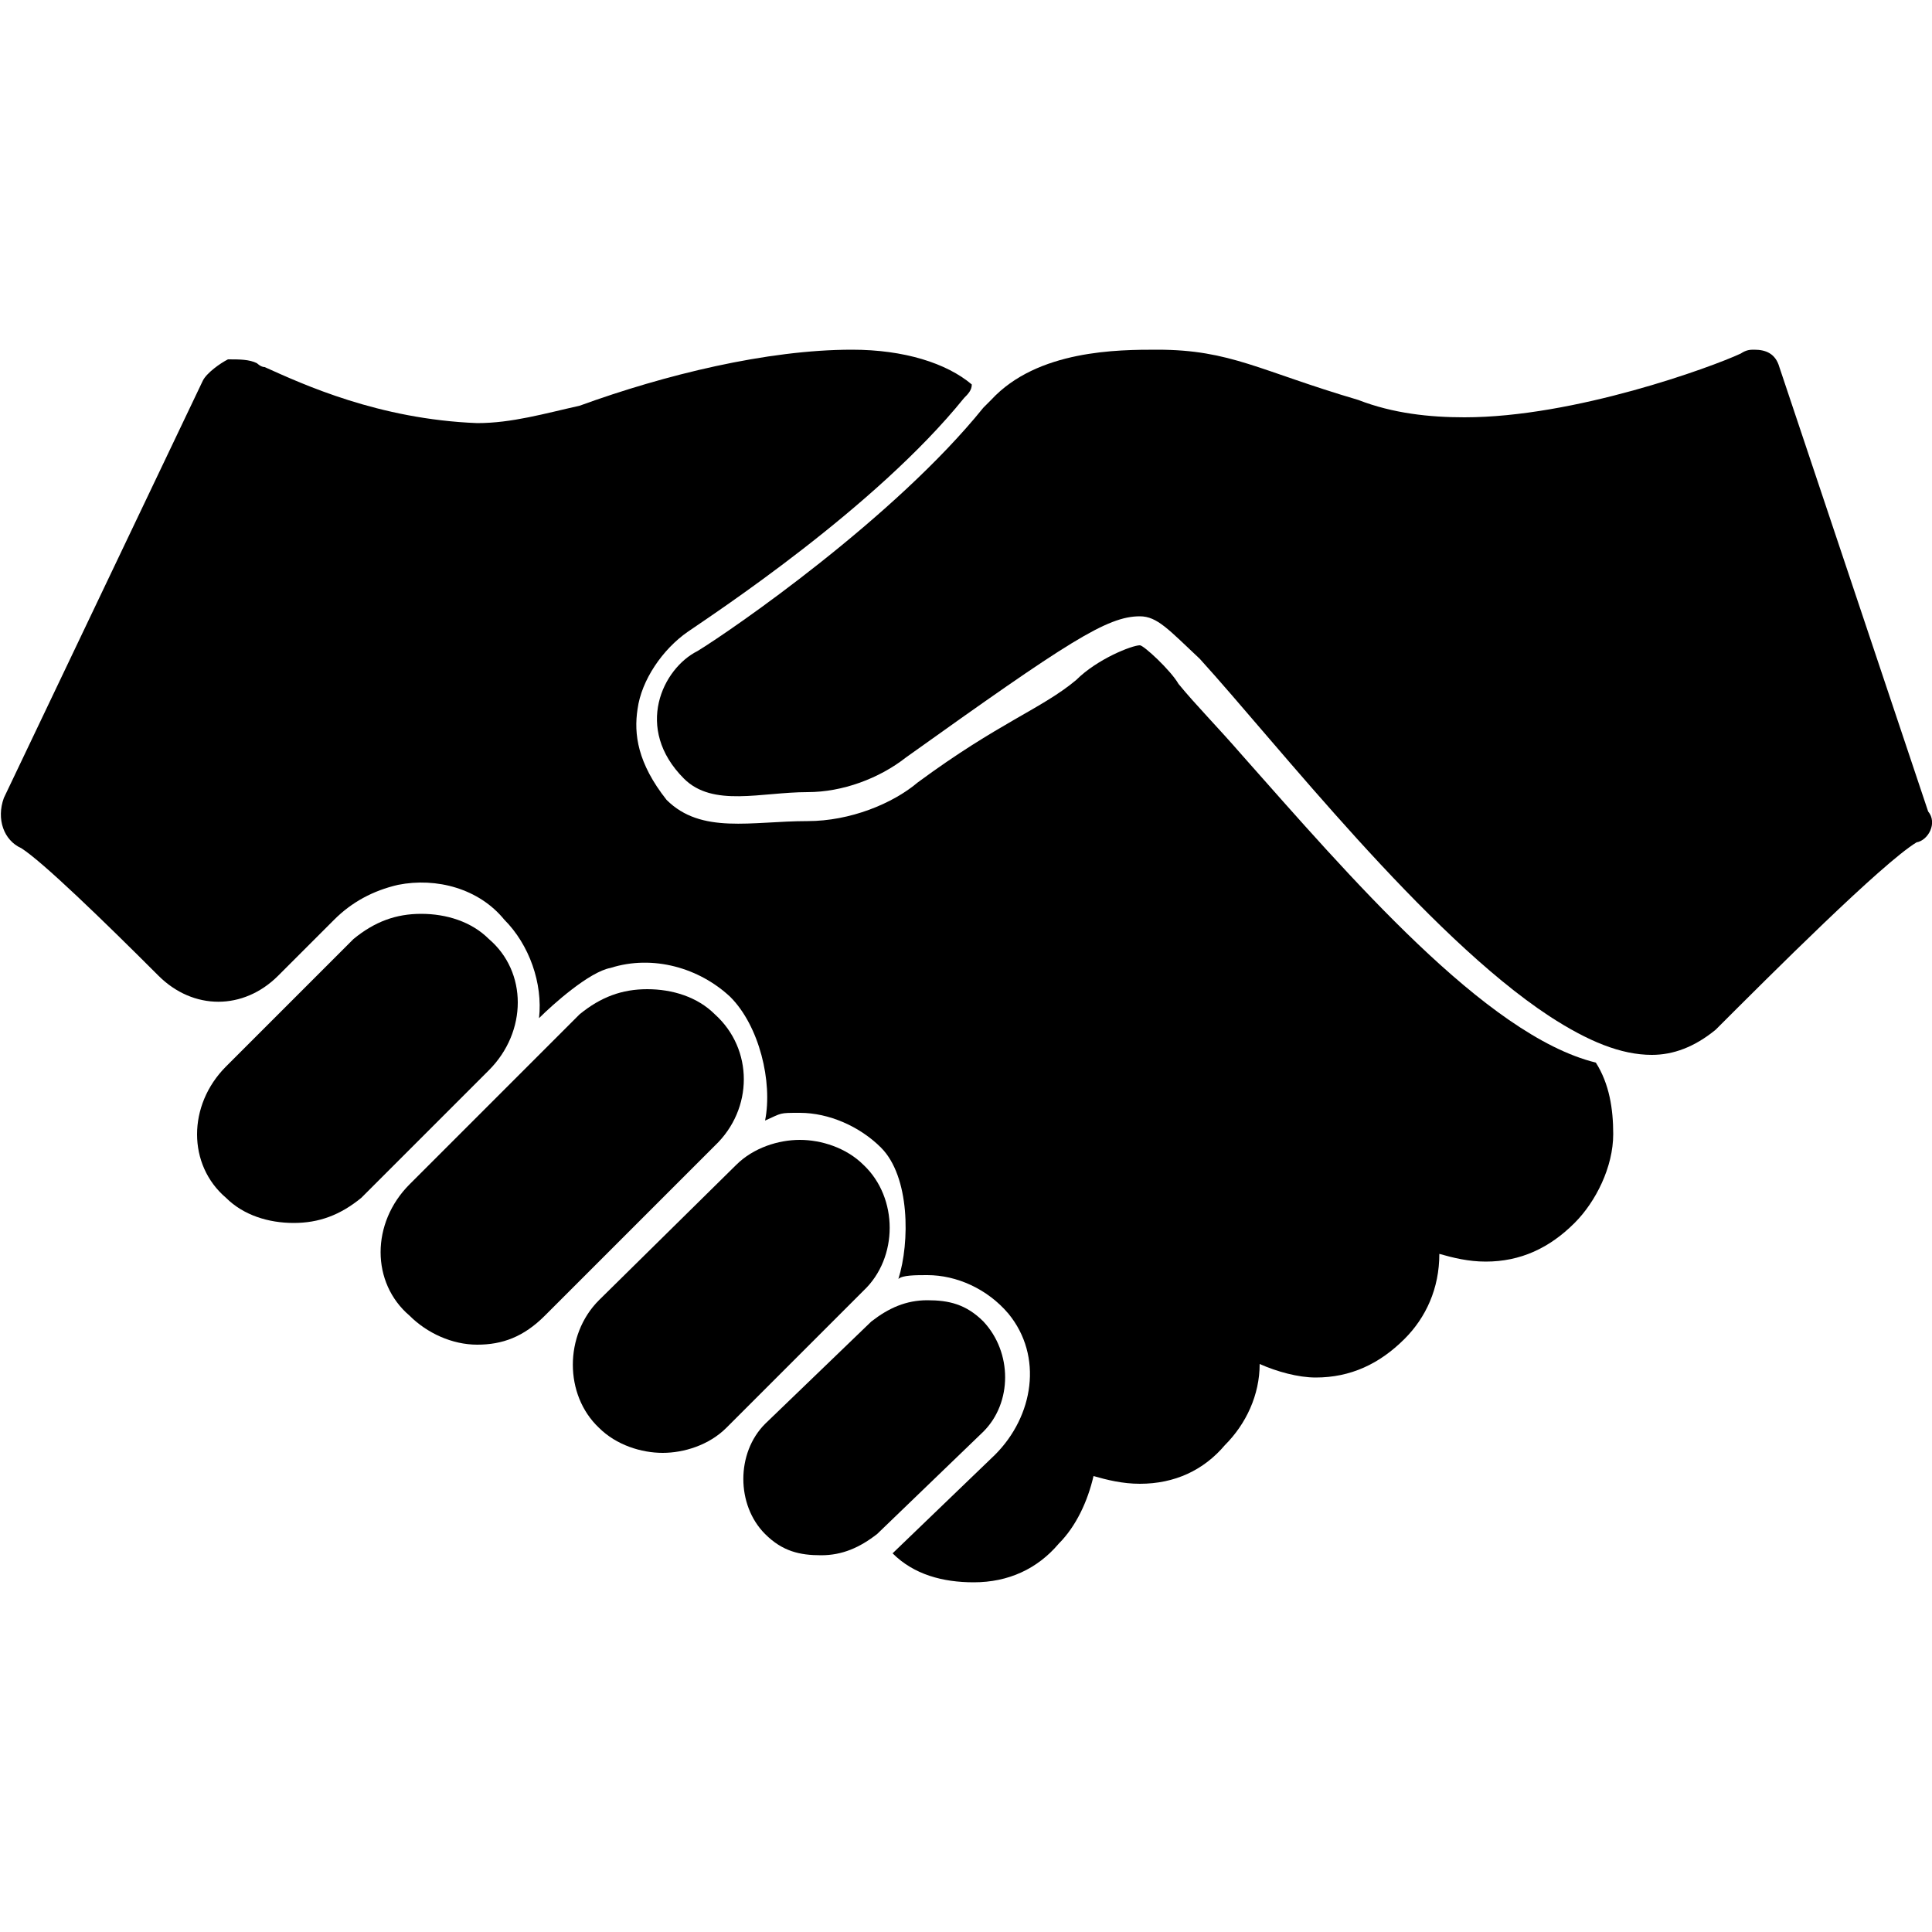 <?xml version="1.0" encoding="utf-8"?>
<!-- Generator: Adobe Illustrator 19.2.0, SVG Export Plug-In . SVG Version: 6.00 Build 0)  -->
<svg version="1.1" id="Calque_1" xmlns="http://www.w3.org/2000/svg" xmlns:xlink="http://www.w3.org/1999/xlink" x="0px" y="0px"
	 viewBox="0 0 100 100" style="enable-background:new 0 0 100 100;" xml:space="preserve">
<g>
	<path d="M25.3,48.6c-0.9-0.9-2.2-1.3-3.5-1.3s-2.4,0.4-3.5,1.3l-6.6,6.6c-2,2-2,5.1,0,6.8c0.9,0.9,2.2,1.3,3.5,1.3s2.4-0.4,3.5-1.3
		l6.6-6.6C27.3,53.4,27.3,50.3,25.3,48.6z"/>
	<path d="M37,52.5c-0.9-0.9-2.2-1.3-3.5-1.3s-2.4,0.4-3.5,1.3l-8.8,8.8c-2,2-2,5.1,0,6.8c0.9,0.9,2.2,1.5,3.5,1.5s2.4-0.4,3.5-1.5
		l8.8-8.8C39,57.4,39,54.3,37,52.5z"/>
	<path d="M44.7,60.3c-0.9-0.9-2.2-1.3-3.3-1.3s-2.4,0.4-3.3,1.3L31,67.3c-1.8,1.8-1.8,4.9,0,6.6c0.9,0.9,2.2,1.3,3.3,1.3
		s2.4-0.4,3.3-1.3l7.1-7.1C46.5,65.1,46.5,62,44.7,60.3z"/>
	<path d="M50.9,68.4c-0.9-0.9-1.8-1.1-2.9-1.1s-2,0.4-2.9,1.1l-5.5,5.3c-1.5,1.5-1.5,4.2,0,5.7c0.9,0.9,1.8,1.1,2.9,1.1
		s2-0.4,2.9-1.1l5.5-5.3C52.4,72.6,52.4,70,50.9,68.4z"/>
	<path d="M64.3,39.1c-1.3-1.5-2.4-2.6-3.3-3.7c-0.4-0.7-1.8-2-2-2c-0.4,0-2.2,0.7-3.3,1.8c-1.8,1.5-4,2.2-8.2,5.3
		c-1.3,1.1-3.5,2-5.7,2c-2.9,0-5.5,0.7-7.3-1.1C33,39.5,32.8,38,33,36.7c0.2-1.5,1.3-3.1,2.6-4c1.3-0.9,9.7-6.4,14.3-12.1
		c0.2-0.2,0.4-0.4,0.4-0.7c-1.3-1.1-3.5-1.8-6.2-1.8c-4.4,0-9.7,1.3-14.1,2.9c-1.8,0.4-3.5,0.9-5.3,0.9c-5.1-0.2-9-2-11-2.9
		c-0.2,0-0.4-0.2-0.4-0.2c-0.4-0.2-0.9-0.2-1.5-0.2c-0.4,0.2-1.1,0.7-1.3,1.1L0.2,41.3c-0.4,1.1,0,2.2,0.9,2.6
		c1.1,0.7,4.2,3.7,7.1,6.6c1.8,1.8,4.4,1.8,6.2,0l2.9-2.9c0.9-0.9,2-1.5,3.3-1.8c2-0.4,4.2,0.2,5.5,1.8c1.3,1.3,2,3.3,1.8,5.1l0,0
		c0.7-0.7,2.6-2.4,3.7-2.6c2.2-0.7,4.6,0,6.2,1.5c1.5,1.5,2.2,4.4,1.8,6.4c0.9-0.4,0.7-0.4,1.8-0.4c1.5,0,3.1,0.7,4.2,1.8
		c1.5,1.5,1.5,4.9,0.9,6.8C46.7,66,47.4,66,48,66c1.5,0,3.1,0.7,4.2,2c1.8,2.2,1.3,5.3-0.7,7.3l-5.3,5.1c1.1,1.1,2.6,1.5,4.2,1.5
		c1.8,0,3.3-0.7,4.4-2c0.9-0.9,1.5-2.2,1.8-3.5l0,0c0.7,0.2,1.5,0.4,2.4,0.4c1.8,0,3.3-0.7,4.4-2c1.1-1.1,1.8-2.6,1.8-4.2l0,0
		c0.9,0.4,2,0.7,2.9,0.7c1.8,0,3.3-0.7,4.6-2c1.1-1.1,1.8-2.6,1.8-4.4l0,0c0.7,0.2,1.5,0.4,2.4,0.4c1.8,0,3.3-0.7,4.6-2
		c1.1-1.1,2-2.9,2-4.6c0-1.3-0.2-2.6-0.9-3.7C76.9,53.6,69.8,45.3,64.3,39.1z"/>
	<path d="M99.8,42L92.1,19c-0.2-0.7-0.7-0.9-1.3-0.9c-0.2,0-0.4,0-0.7,0.2c-1.5,0.7-8.6,3.3-14.3,3.3c-1.8,0-3.7-0.2-5.5-0.9
		c-5.1-1.5-6.6-2.6-10.4-2.6c-2,0-6.2,0-8.6,2.6c-0.2,0.2-0.2,0.2-0.4,0.4c-4.6,5.7-13,11.5-14.8,12.6c-1.8,0.9-3.3,4-0.7,6.6
		c1.5,1.5,4,0.7,6.4,0.7c1.8,0,3.7-0.7,5.1-1.8c8.4-6,10.4-7.3,12.1-7.3c0.9,0,1.5,0.7,3.1,2.2c4,4.4,11.7,14.3,18.1,18.5
		c2,1.3,3.7,2,5.3,2c1.1,0,2.2-0.4,3.3-1.3c2.9-2.9,8.6-8.6,10.4-9.7C99.8,43.5,100.3,42.6,99.8,42z"/>
</g>
</svg>
